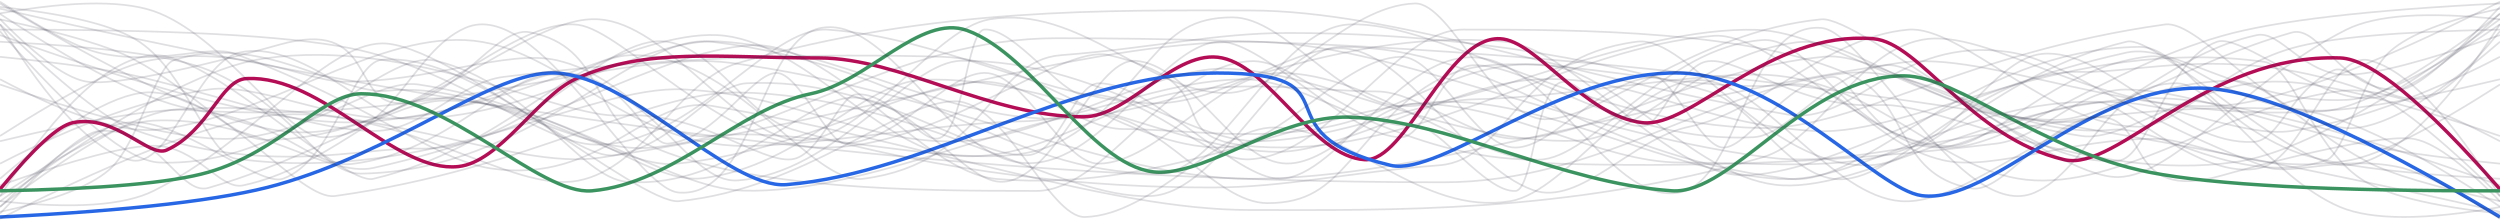 <?xml version="1.0" encoding="UTF-8"?>
<svg width="1440px" height="127px" viewBox="0 0 1440 127" version="1.1" xmlns="http://www.w3.org/2000/svg" xmlns:xlink="http://www.w3.org/1999/xlink">
    <!-- Generator: Sketch 52.4 (67378) - http://www.bohemiancoding.com/sketch -->
    <title>line</title>
    <desc>Created with Sketch.</desc>
    <g id="visualization" stroke="none" stroke-width="1" fill="none" fill-rule="evenodd" stroke-linejoin="round">
        <g id="Desktop-HD-Copy-10" transform="translate(0, -731)">
            <g id="line" transform="translate(0, 732)">
                <path d="M0,0 C27.037,17.432 46.704,27.396 59,29.891 C91.881,36.562 120.577,24.532 135,29.891 C214.84,59.554 250.116,91.217 283,96.049 C346.646,105.402 372.54,53.645 410,59.981 C533.613,80.887 637.414,119.961 720,119.961 C799.046,119.961 902.844,122.343 1015,89.672 C1048.599,79.885 1068.688,29.376 1107,21.92 C1145.058,14.513 1205.681,63.76 1278,59.981 C1310.134,58.301 1364.134,38.308 1440,0" id="line1" stroke-opacity="0.15" stroke="#2B2D42"></path>
                <path d="M0,4 C289.102,70.667 566.102,104 831,104 C922.893,104 987.004,49.074 1064,41.052 C1109.233,36.339 1159.194,79.434 1217,73.721 C1243.7,71.082 1290.601,107.948 1340,91.251 C1350.414,87.731 1360.612,42.534 1377,28.303 C1388.197,18.58 1409.197,10.479 1440,4" id="line2" stroke-opacity="0.15" stroke="#2B2D42"></path>
                <path d="M0,7 C54.575,43.085 94.575,61.767 120,63.046 C256.017,69.889 358.396,26.978 421,35.222 C540.535,50.963 639.411,102 720,102 C819.286,102 935.601,59.114 1094,35.222 C1146.093,27.364 1225.459,70.166 1338,63.046 C1358.506,61.749 1392.506,43.067 1440,7" id="line3" stroke-opacity="0.15" stroke="#2B2D42"></path>
                <path d="M0,10 C22.409,32.856 39.409,44.913 51,46.171 C73.958,48.661 144,29.476 161,24.707 C215.986,9.279 202.287,56.909 229,58.413 C259.909,60.153 285.332,13.795 305,17.552 C348.901,25.939 339.451,67.277 374,82.739 C431.33,108.395 528.838,108.972 597,108.972 C636.725,108.972 671.95,37.196 720,34.246 C746.135,32.642 778.33,73.285 816,71.609 C828.602,71.049 855.726,110.186 873,108.972 C883.052,108.266 885.12,48.019 900,46.171 C911.207,44.778 927.278,73.331 947,71.609 C956.633,70.769 968.173,35.984 984,34.246 C1003.102,32.149 1036.421,62.258 1083,59.5 C1116.155,57.537 1202.858,104.753 1288,92.278 C1321.768,87.331 1372.435,59.905 1440,10" id="line4" stroke-opacity="0.15" stroke="#2B2D42"></path>
                <path d="M0,13 C28.852,59.551 53.852,85.606 75,91.165 C97.913,97.187 112.872,35.163 138,29.268 C172.495,21.175 215.906,66.999 232,67.358 C307.739,69.049 368.377,20.052 415,22.919 C480.472,26.946 544.252,67.358 606,67.358 C679.393,67.358 762.671,14.064 866,22.919 C908.943,26.599 960.367,103.24 1008,99.894 C1061.79,96.114 1123.367,51.613 1225,29.268 C1251.825,23.37 1294.084,59.419 1352,56.5 C1369.421,55.622 1398.754,41.122 1440,13" id="line5" stroke-opacity="0.15" stroke="#2B2D42"></path>
                <path d="M0,16.094 C97.818,15.911 165.151,19.48 202,26.798 C264.495,39.211 312.058,82.018 343,82.305 C399.294,82.828 442.27,13.685 477,16.094 C541.882,20.593 604.742,56.878 663,58.517 C702.747,59.635 741.903,26.798 772,26.798 C809.437,26.798 843.471,94.26 883,108.473 C910.006,118.183 940.373,78.666 973,71.997 C1014.601,63.493 1051.512,20.38 1099,16.094 C1129.5,13.341 1182.178,72.244 1232,71.997 C1254.513,71.885 1278.539,38.727 1320,26.798 C1341.187,20.703 1381.187,17.135 1440,16.094" id="line6" stroke-opacity="0.15" stroke="#2B2D42"></path>
                <path d="M0,47.673 C61.79,68.795 105.123,79.242 130,79.013 C177.199,78.579 216.103,43.962 241,47.673 C323.852,60.021 385.63,107.567 428,108.808 C499.335,110.897 592.838,63.111 633,64.854 C668.354,66.389 700.05,116 730,116 C753.046,116 763.905,107.04 778,91.226 C793.539,73.793 812.319,48.974 840,40.081 C884.263,25.86 970.384,53.866 1031,47.673 C1062.007,44.505 1078.037,81.501 1119,91.226 C1147.802,98.064 1194.622,78.048 1243,79.013 C1263.704,79.427 1301.704,100.763 1353.7,91.226 C1370.728,88.103 1399.494,73.585 1440,47.673" id="line7" stroke-opacity="0.15" stroke="#2B2D42"></path>
                <path d="M0,80.333 C56.228,66.838 93.228,60.898 111,62.513 C162.411,67.186 180.044,96.223 203,93.401 C258.288,86.604 292.567,40.756 318,41.921 C376.757,44.613 395.369,105.017 425,102.905 C481.8,98.855 522.724,34.098 554,34.001 C632.097,33.758 684.812,81.307 725,80.333 C772.691,79.177 816.812,56.753 850,56.177 C897.616,55.351 970.629,41.921 1011,41.921 C1080.332,41.921 1118.227,100.468 1172,102.905 C1226.365,105.369 1285.417,59.183 1348,51.425 C1367.947,48.952 1398.613,58.588 1440,80.333" id="line8" stroke-opacity="0.15" stroke="#2B2D42"></path>
                <path d="M0,93.269 C45.229,69.942 85.229,55.713 120,50.581 C148.497,46.375 189.758,68.47 228,67.135 C268.673,65.717 305.992,41.006 323,41.006 C361.32,41.006 372.084,82.976 385,81.699 C412.477,78.984 432.493,41.654 447,41.006 C459.987,40.426 477.374,82.3 487,81.699 C518.964,79.704 545.061,41.261 567,41.006 C590.249,40.735 612.226,93.645 633,93.269 C667.115,92.652 702.373,41.006 737,41.006 C791.602,41.006 844.671,91.734 897,93.269 C965.916,95.291 1053.69,93.635 1150,81.699 C1175.422,78.549 1196.676,50.755 1224,50.581 C1255.42,50.38 1299.923,67.276 1359.292,81.699 C1375.472,85.63 1402.375,89.487 1440,93.269" id="line9" stroke-opacity="0.15" stroke="#2B2D42"></path>
                <path d="M0,101.959 C40.016,67.511 69.516,50.941 88.5,52.249 C129.846,55.099 172.533,114.752 193,111.901 C307.679,95.928 372.803,51.572 425,52.249 C525.467,53.553 611.303,114.406 663,111.901 C703.534,109.937 738.056,26.002 772,26.002 C863.806,26.002 909.655,87.594 1030,101.959 C1074.697,107.294 1133.886,27.441 1232,26.002 C1255.664,25.655 1271.234,65.526 1320,85.654 C1339.17,93.567 1379.17,99.002 1440,101.959" id="line10" stroke-opacity="0.15" stroke="#2B2D42"></path>
                <path d="M0,105.778 C43.853,90.477 73.353,82.867 88.5,82.947 C113.404,83.077 126.527,108.63 140,105.778 C187.52,95.716 222.129,56.585 247,55.709 C303.303,53.727 358.481,96.354 389,93.361 C464.013,86.003 522.972,46.87 566,46.096 C592.167,45.626 623.193,73.333 647,73.333 C682.363,73.333 727.721,81.446 772,70.475 C809.923,61.08 845.476,31.909 891,36.483 C932.683,40.671 978.811,103.628 1027,105.778 C1074.469,107.895 1142.32,60.889 1232,55.709 C1271.481,53.429 1340.814,70.119 1440,105.778" id="line11" stroke-opacity="0.15" stroke="#2B2D42"></path>
                <path d="M0,108 C19.554,84.175 33.554,71.394 42,69.657 C66.614,64.595 85.761,90.098 96,85.435 C120.557,74.25 126.975,45.004 142,44.262 C186.155,42.084 227,98.892 264,94.936 C287.972,92.373 309.512,54.467 332,44.262 C372.169,26.034 414.392,32.386 472,32.386 C518.207,32.386 570.144,66.181 624,66.292 C650.364,66.346 676.797,26.617 704,32.386 C732.066,38.338 756.329,89.075 786,90.977 C809.974,92.514 833.044,19.935 864,21.301 C885.178,22.236 912.095,65.701 946,69.657 C974.522,72.985 1018.443,16.401 1079,21.301 C1106.017,23.487 1134.968,78.296 1189,90.977 C1219.78,98.2 1270.303,29.628 1348,32.386 C1365.777,33.017 1396.444,58.222 1440,108" id="line12" stroke="#B50C56" stroke-width="2"></path>
                <path d="M0,112 C34.394,59.165 63.894,32.098 88.5,30.8 C121.122,29.079 197.621,106.109 215,102 C289.476,84.393 329.305,31.821 363,30.8 C422.684,28.991 467.211,105.751 497,102 C567.707,93.098 570.846,33.895 611,30.8 C664.006,26.714 699.588,18 742,18 C811.001,18 893.889,25.463 984,51.6 C1009.102,58.881 1028.594,98.148 1056,102 C1091.903,107.047 1137.695,38.681 1199,40.4 C1232.466,41.339 1286.297,23.712 1363.722,51.6 C1379.026,57.112 1404.452,77.246 1440,112" id="line13" stroke-opacity="0.15" stroke="#2B2D42"></path>
                <path d="M0,114.87 C41.945,119.441 71.445,117.457 88.5,108.918 C146.043,80.107 186.866,24.572 220,24.003 C258.574,23.342 368.626,117.067 391,114.87 C463.758,107.723 516.447,57.477 550,57.334 C578.967,57.211 604.246,124.6 625,123.996 C664.538,122.846 701.068,72.413 734,72.413 C778.149,72.413 818.56,123.561 870,114.87 C903.264,109.25 944.522,40.198 983,45.43 C1017.283,50.093 1056.105,112.223 1095,114.87 C1138.491,117.829 1201.038,46.342 1286,45.43 C1306.153,45.214 1324.266,71.256 1363.722,92.252 C1376.546,99.076 1401.972,106.615 1440,114.87" id="line14" stroke-opacity="0.15" stroke="#2B2D42"></path>
                <path d="M0,118.281 C31.746,87.402 56.412,71.142 74,69.5 C103.537,66.742 149.141,106.923 163,101.946 C192.145,91.479 202.588,34.931 220,33.416 C269.911,29.074 330.228,91.655 354,88.399 C387.215,83.849 409.721,47.99 430,46.962 C505.262,43.148 559.456,90.144 592,88.399 C610.322,87.417 618.628,47.093 633,46.962 C662.069,46.699 712.064,101.946 737,101.946 C772.225,101.946 809.829,20.339 858,33.416 C897.477,44.133 929.879,116.647 967,109.914 C1002.499,103.476 1005.686,11.764 1049,15.088 C1075.172,17.097 1130.247,128.284 1172,109.914 C1203.223,96.177 1213.582,46.406 1254,46.962 C1275.227,47.255 1308.341,101.615 1348,118.281 C1366.144,125.906 1396.811,125.906 1440,118.281" id="line15" stroke-opacity="0.15" stroke="#2B2D42"></path>
                <path d="M0,122 C29.055,91.12 48.055,75.285 57,74.495 C90.752,71.517 103.279,112.015 120,107.23 C181.647,89.585 227.943,56.881 256,56.931 C325.963,57.055 371.082,105.928 405,101.641 C461.723,94.471 496.593,46.226 532,44.955 C603.594,42.383 682.26,86.471 736,86.471 C773.806,86.471 836.754,48.441 882,44.955 C937.885,40.648 978.075,70.982 1046,74.495 C1101.168,77.349 1191.097,19.263 1304,34.576 C1320.458,36.808 1331.934,82.837 1359.292,101.641 C1372.889,110.987 1399.792,117.773 1440,122" id="line16" stroke-opacity="0.15" stroke="#2B2D42"></path>
                <path d="M0,124 C75.98,120.279 129.313,114.062 160,105.347 C227.956,86.05 280.02,42.906 316,41.055 C360.263,38.777 418.922,108.077 453,105.347 C534.394,98.828 617.055,41.055 701,41.055 C785.414,41.055 721.171,75.184 801,94.235 C829.63,101.067 900.421,39.13 968,41.055 C1025.699,42.698 1080.927,108.337 1107,111.697 C1146.743,116.82 1202.686,47.837 1269,49.786 C1302.548,50.772 1359.548,75.51 1440,124" id="line17" stroke="#2767E6" stroke-width="2"></path>
                <path d="M0,5 C27.037,22.432 46.704,32.396 59,34.891 C91.881,41.562 120.577,29.532 135,34.891 C214.84,64.554 250.116,96.217 283,101.049 C346.646,110.402 372.54,58.645 410,64.981 C533.613,85.887 637.414,124.961 720,124.961 C799.046,124.961 902.844,127.343 1015,94.672 C1048.599,84.885 1068.688,34.376 1107,26.92 C1145.058,19.513 1205.681,68.76 1278,64.981 C1310.134,63.301 1364.134,43.308 1440,5" id="line18" stroke-opacity="0.15" stroke="#2B2D42" transform="translate(720, 65) rotate(-180) translate(-720, -65) "></path>
                <path d="M0,21 C289.102,87.667 566.102,121 831,121 C922.893,121 987.004,66.074 1064,58.052 C1109.233,53.339 1159.194,96.434 1217,90.721 C1243.7,88.082 1290.601,124.948 1340,108.251 C1350.414,104.731 1360.612,59.534 1377,45.303 C1388.197,35.58 1409.197,27.479 1440,21" id="line19" stroke-opacity="0.15" stroke="#2B2D42" transform="translate(720, 71) rotate(-180) translate(-720, -71) "></path>
                <path d="M0,23 C54.575,59.085 94.575,77.767 120,79.046 C256.017,85.889 358.396,42.978 421,51.222 C540.535,66.963 639.411,118 720,118 C819.286,118 935.601,75.114 1094,51.222 C1146.093,43.364 1225.459,86.166 1338,79.046 C1358.506,77.749 1392.506,59.067 1440,23" id="line20" stroke-opacity="0.15" stroke="#2B2D42" transform="translate(720, 70.5) rotate(-180) translate(-720, -70.5) "></path>
                <path d="M0,16 C22.409,38.856 39.409,50.913 51,52.171 C73.958,54.661 144,35.476 161,30.707 C215.986,15.279 202.287,62.909 229,64.413 C259.909,66.153 285.332,19.795 305,23.552 C348.901,31.939 339.451,73.277 374,88.739 C431.33,114.395 528.838,114.972 597,114.972 C636.725,114.972 671.95,43.196 720,40.246 C746.135,38.642 778.33,79.285 816,77.609 C828.602,77.049 855.726,116.186 873,114.972 C883.052,114.266 885.12,54.019 900,52.171 C911.207,50.778 927.278,79.331 947,77.609 C956.633,76.769 968.173,41.984 984,40.246 C1003.102,38.149 1036.421,68.258 1083,65.5 C1116.155,63.537 1202.858,110.753 1288,98.278 C1321.768,93.331 1372.435,65.905 1440,16" id="line21" stroke-opacity="0.15" stroke="#2B2D42" transform="translate(720, 65.5) rotate(-180) translate(-720, -65.5) "></path>
                <path d="M0,25 C28.852,71.551 53.852,97.606 75,103.165 C97.913,109.187 112.872,47.163 138,41.268 C172.495,33.175 215.906,78.999 232,79.358 C307.739,81.049 368.377,32.052 415,34.919 C480.472,38.946 544.252,79.358 606,79.358 C679.393,79.358 762.671,26.064 866,34.919 C908.943,38.599 960.367,115.24 1008,111.894 C1061.79,108.114 1123.367,63.613 1225,41.268 C1251.825,35.37 1294.084,71.419 1352,68.5 C1369.421,67.622 1398.754,53.122 1440,25" id="line22" stroke-opacity="0.15" stroke="#2B2D42" transform="translate(720, 68.5) rotate(-180) translate(-720, -68.5) "></path>
                <path d="M0,15.094 C97.818,14.911 165.151,18.48 202,25.798 C264.495,38.211 312.058,81.018 343,81.305 C399.294,81.828 442.27,12.685 477,15.094 C541.882,19.593 604.742,55.878 663,57.517 C702.747,58.635 741.903,25.798 772,25.798 C809.437,25.798 843.471,93.26 883,107.473 C910.006,117.183 940.373,77.666 973,70.997 C1014.601,62.493 1051.512,19.38 1099,15.094 C1129.5,12.341 1182.178,71.244 1232,70.997 C1254.513,70.885 1278.539,37.727 1320,25.798 C1341.187,19.703 1381.187,16.135 1440,15.094" id="line23" stroke="#3B945F" stroke-width="2" transform="translate(720, 62) rotate(-180) translate(-720, -62) "></path>
                <path d="M0,20.673 C61.79,41.795 105.123,52.242 130,52.013 C177.199,51.579 216.103,16.962 241,20.673 C323.852,33.021 385.63,80.567 428,81.808 C499.335,83.897 592.838,36.111 633,37.854 C668.354,39.389 700.05,89 730,89 C753.046,89 763.905,80.04 778,64.226 C793.539,46.793 812.319,21.974 840,13.081 C884.263,-1.14 970.384,26.866 1031,20.673 C1062.007,17.505 1078.037,54.501 1119,64.226 C1147.802,71.064 1194.622,51.048 1243,52.013 C1263.704,52.427 1301.704,73.763 1353.7,64.226 C1370.728,61.103 1399.494,46.585 1440,20.673" id="line24" stroke-opacity="0.15" stroke="#2B2D42" transform="translate(720, 49) rotate(-180) translate(-720, -49) "></path>
                <path d="M0,68.333 C56.228,54.838 93.228,48.898 111,50.513 C162.411,55.186 180.044,84.223 203,81.401 C258.288,74.604 292.567,28.756 318,29.921 C376.757,32.613 395.369,93.017 425,90.905 C481.8,86.855 522.724,22.098 554,22.001 C632.097,21.758 684.812,69.307 725,68.333 C772.691,67.177 816.812,44.753 850,44.177 C897.616,43.351 970.629,29.921 1011,29.921 C1080.332,29.921 1118.227,88.468 1172,90.905 C1226.365,93.369 1285.417,47.183 1348,39.425 C1367.947,36.952 1398.613,46.588 1440,68.333" id="line25" stroke-opacity="0.15" stroke="#2B2D42" transform="translate(720, 56.5) rotate(-180) translate(-720, -56.5) "></path>
                <path d="M0,83.269 C45.229,59.942 85.229,45.713 120,40.581 C148.497,36.375 189.758,58.47 228,57.135 C268.673,55.717 305.992,31.006 323,31.006 C361.32,31.006 372.084,72.976 385,71.699 C412.477,68.984 432.493,31.654 447,31.006 C459.987,30.426 477.374,72.3 487,71.699 C518.964,69.704 545.061,31.261 567,31.006 C590.249,30.735 612.226,83.645 633,83.269 C667.115,82.652 702.373,31.006 737,31.006 C791.602,31.006 844.671,81.734 897,83.269 C965.916,85.291 1053.69,83.635 1150,71.699 C1175.422,68.549 1196.676,40.755 1224,40.581 C1255.42,40.38 1299.923,57.276 1359.292,71.699 C1375.472,75.63 1402.375,79.487 1440,83.269" id="line26" stroke-opacity="0.15" stroke="#2B2D42" transform="translate(720, 57.5) rotate(-180) translate(-720, -57.5) "></path>
                <path d="M0,88.959 C40.016,54.511 69.516,37.941 88.5,39.249 C129.846,42.099 172.533,101.752 193,98.901 C307.679,82.928 372.803,38.572 425,39.249 C525.467,40.553 611.303,101.406 663,98.901 C703.534,96.937 738.056,13.002 772,13.002 C863.806,13.002 909.655,74.594 1030,88.959 C1074.697,94.294 1133.886,14.441 1232,13.002 C1255.664,12.655 1271.234,52.526 1320,72.654 C1339.17,80.567 1379.17,86.002 1440,88.959" id="line27" stroke-opacity="0.15" stroke="#2B2D42" transform="translate(720, 56) rotate(-180) translate(-720, -56) "></path>
                <path d="M0,88.778 C43.853,73.477 73.353,65.867 88.5,65.947 C113.404,66.077 126.527,91.63 140,88.778 C187.52,78.716 222.129,39.585 247,38.709 C303.303,36.727 358.481,79.354 389,76.361 C464.013,69.003 522.972,29.87 566,29.096 C592.167,28.626 623.193,56.333 647,56.333 C682.363,56.333 727.721,64.446 772,53.475 C809.923,44.08 845.476,14.909 891,19.483 C932.683,23.671 978.811,86.628 1027,88.778 C1074.469,90.895 1142.32,43.889 1232,38.709 C1271.481,36.429 1340.814,53.119 1440,88.778" id="line28" stroke-opacity="0.15" stroke="#2B2D42" transform="translate(720, 54) rotate(-180) translate(-720, -54) "></path>
                <path d="M0,104 C19.554,80.175 33.554,67.394 42,65.657 C66.614,60.595 85.761,86.098 96,81.435 C120.557,70.25 126.975,41.004 142,40.262 C186.155,38.084 227,94.892 264,90.936 C287.972,88.373 309.512,50.467 332,40.262 C372.169,22.034 414.392,28.386 472,28.386 C518.207,28.386 570.144,62.181 624,62.292 C650.364,62.346 676.797,22.617 704,28.386 C732.066,34.338 756.329,85.075 786,86.977 C809.974,88.514 833.044,15.935 864,17.301 C885.178,18.236 912.095,61.701 946,65.657 C974.522,68.985 1018.443,12.401 1079,17.301 C1106.017,19.487 1134.968,74.296 1189,86.977 C1219.78,94.2 1270.303,25.628 1348,28.386 C1365.777,29.017 1396.444,54.222 1440,104" id="line29" stroke-opacity="0.15" stroke="#2B2D42" transform="translate(720, 60.5) rotate(-180) translate(-720, -60.5) "></path>
                <path d="M0,107 C34.394,54.165 63.894,27.098 88.5,25.8 C121.122,24.079 197.621,101.109 215,97 C289.476,79.393 329.305,26.821 363,25.8 C422.684,23.991 467.211,100.751 497,97 C567.707,88.098 570.846,28.895 611,25.8 C664.006,21.714 699.588,13 742,13 C811.001,13 893.889,20.463 984,46.6 C1009.102,53.881 1028.594,93.148 1056,97 C1091.903,102.047 1137.695,33.681 1199,35.4 C1232.466,36.339 1286.297,18.712 1363.722,46.6 C1379.026,52.112 1404.452,72.246 1440,107" id="line30" stroke-opacity="0.15" stroke="#2B2D42" transform="translate(720, 60) rotate(-180) translate(-720, -60) "></path>
                <path d="M0,91.87 C41.945,96.441 71.445,94.457 88.5,85.918 C146.043,57.107 186.866,1.572 220,1.003 C258.574,0.342 368.626,94.067 391,91.87 C463.758,84.723 516.447,34.477 550,34.334 C578.967,34.211 604.246,101.6 625,100.996 C664.538,99.846 701.068,49.413 734,49.413 C778.149,49.413 818.56,100.561 870,91.87 C903.264,86.25 944.522,17.198 983,22.43 C1017.283,27.093 1056.105,89.223 1095,91.87 C1138.491,94.829 1201.038,23.342 1286,22.43 C1306.153,22.214 1324.266,48.256 1363.722,69.252 C1376.546,76.076 1401.972,83.615 1440,91.87" id="line31" stroke-opacity="0.15" stroke="#2B2D42" transform="translate(720, 51) rotate(-180) translate(-720, -51) "></path>
                <path d="M0,104.281 C31.746,73.402 56.412,57.142 74,55.5 C103.537,52.742 149.141,92.923 163,87.946 C192.145,77.479 202.588,20.931 220,19.416 C269.911,15.074 330.228,77.655 354,74.399 C387.215,69.849 409.721,33.99 430,32.962 C505.262,29.148 559.456,76.144 592,74.399 C610.322,73.417 618.628,33.093 633,32.962 C662.069,32.699 712.064,87.946 737,87.946 C772.225,87.946 809.829,6.339 858,19.416 C897.477,30.133 929.879,102.647 967,95.914 C1002.499,89.476 1005.686,-2.236 1049,1.088 C1075.172,3.097 1130.247,114.284 1172,95.914 C1203.223,82.177 1213.582,32.406 1254,32.962 C1275.227,33.255 1308.341,87.615 1348,104.281 C1366.144,111.906 1396.811,111.906 1440,104.281" id="line32" stroke-opacity="0.15" stroke="#2B2D42" transform="translate(720, 55.5) rotate(-180) translate(-720, -55.5) "></path>
                <path d="M0,93 C29.055,62.12 48.055,46.285 57,45.495 C90.752,42.517 103.279,83.015 120,78.23 C181.647,60.585 227.943,27.881 256,27.931 C325.963,28.055 371.082,76.928 405,72.641 C461.723,65.471 496.593,17.226 532,15.955 C603.594,13.383 682.26,57.471 736,57.471 C773.806,57.471 836.754,19.441 882,15.955 C937.885,11.648 978.075,41.982 1046,45.495 C1101.168,48.349 1191.097,-9.737 1304,5.576 C1320.458,7.808 1331.934,53.837 1359.292,72.641 C1372.889,81.987 1399.792,88.773 1440,93" id="line33" stroke-opacity="0.15" stroke="#2B2D42" transform="translate(720, 48) rotate(-180) translate(-720, -48) "></path>
                <path d="M0,84 C75.98,80.279 129.313,74.062 160,65.347 C227.956,46.05 280.02,2.906 316,1.055 C360.263,-1.223 418.922,68.077 453,65.347 C534.394,58.828 617.055,1.055 701,1.055 C785.414,1.055 721.171,35.184 801,54.235 C829.63,61.067 900.421,-0.87 968,1.055 C1025.699,2.698 1080.927,68.337 1107,71.697 C1146.743,76.82 1202.686,7.837 1269,9.786 C1302.548,10.772 1359.548,35.51 1440,84" id="line34" stroke-opacity="0.15" stroke="#2B2D42" transform="translate(720, 42.5) rotate(-180) translate(-720, -42.5) "></path>
            </g>
        </g>
    </g>
</svg>